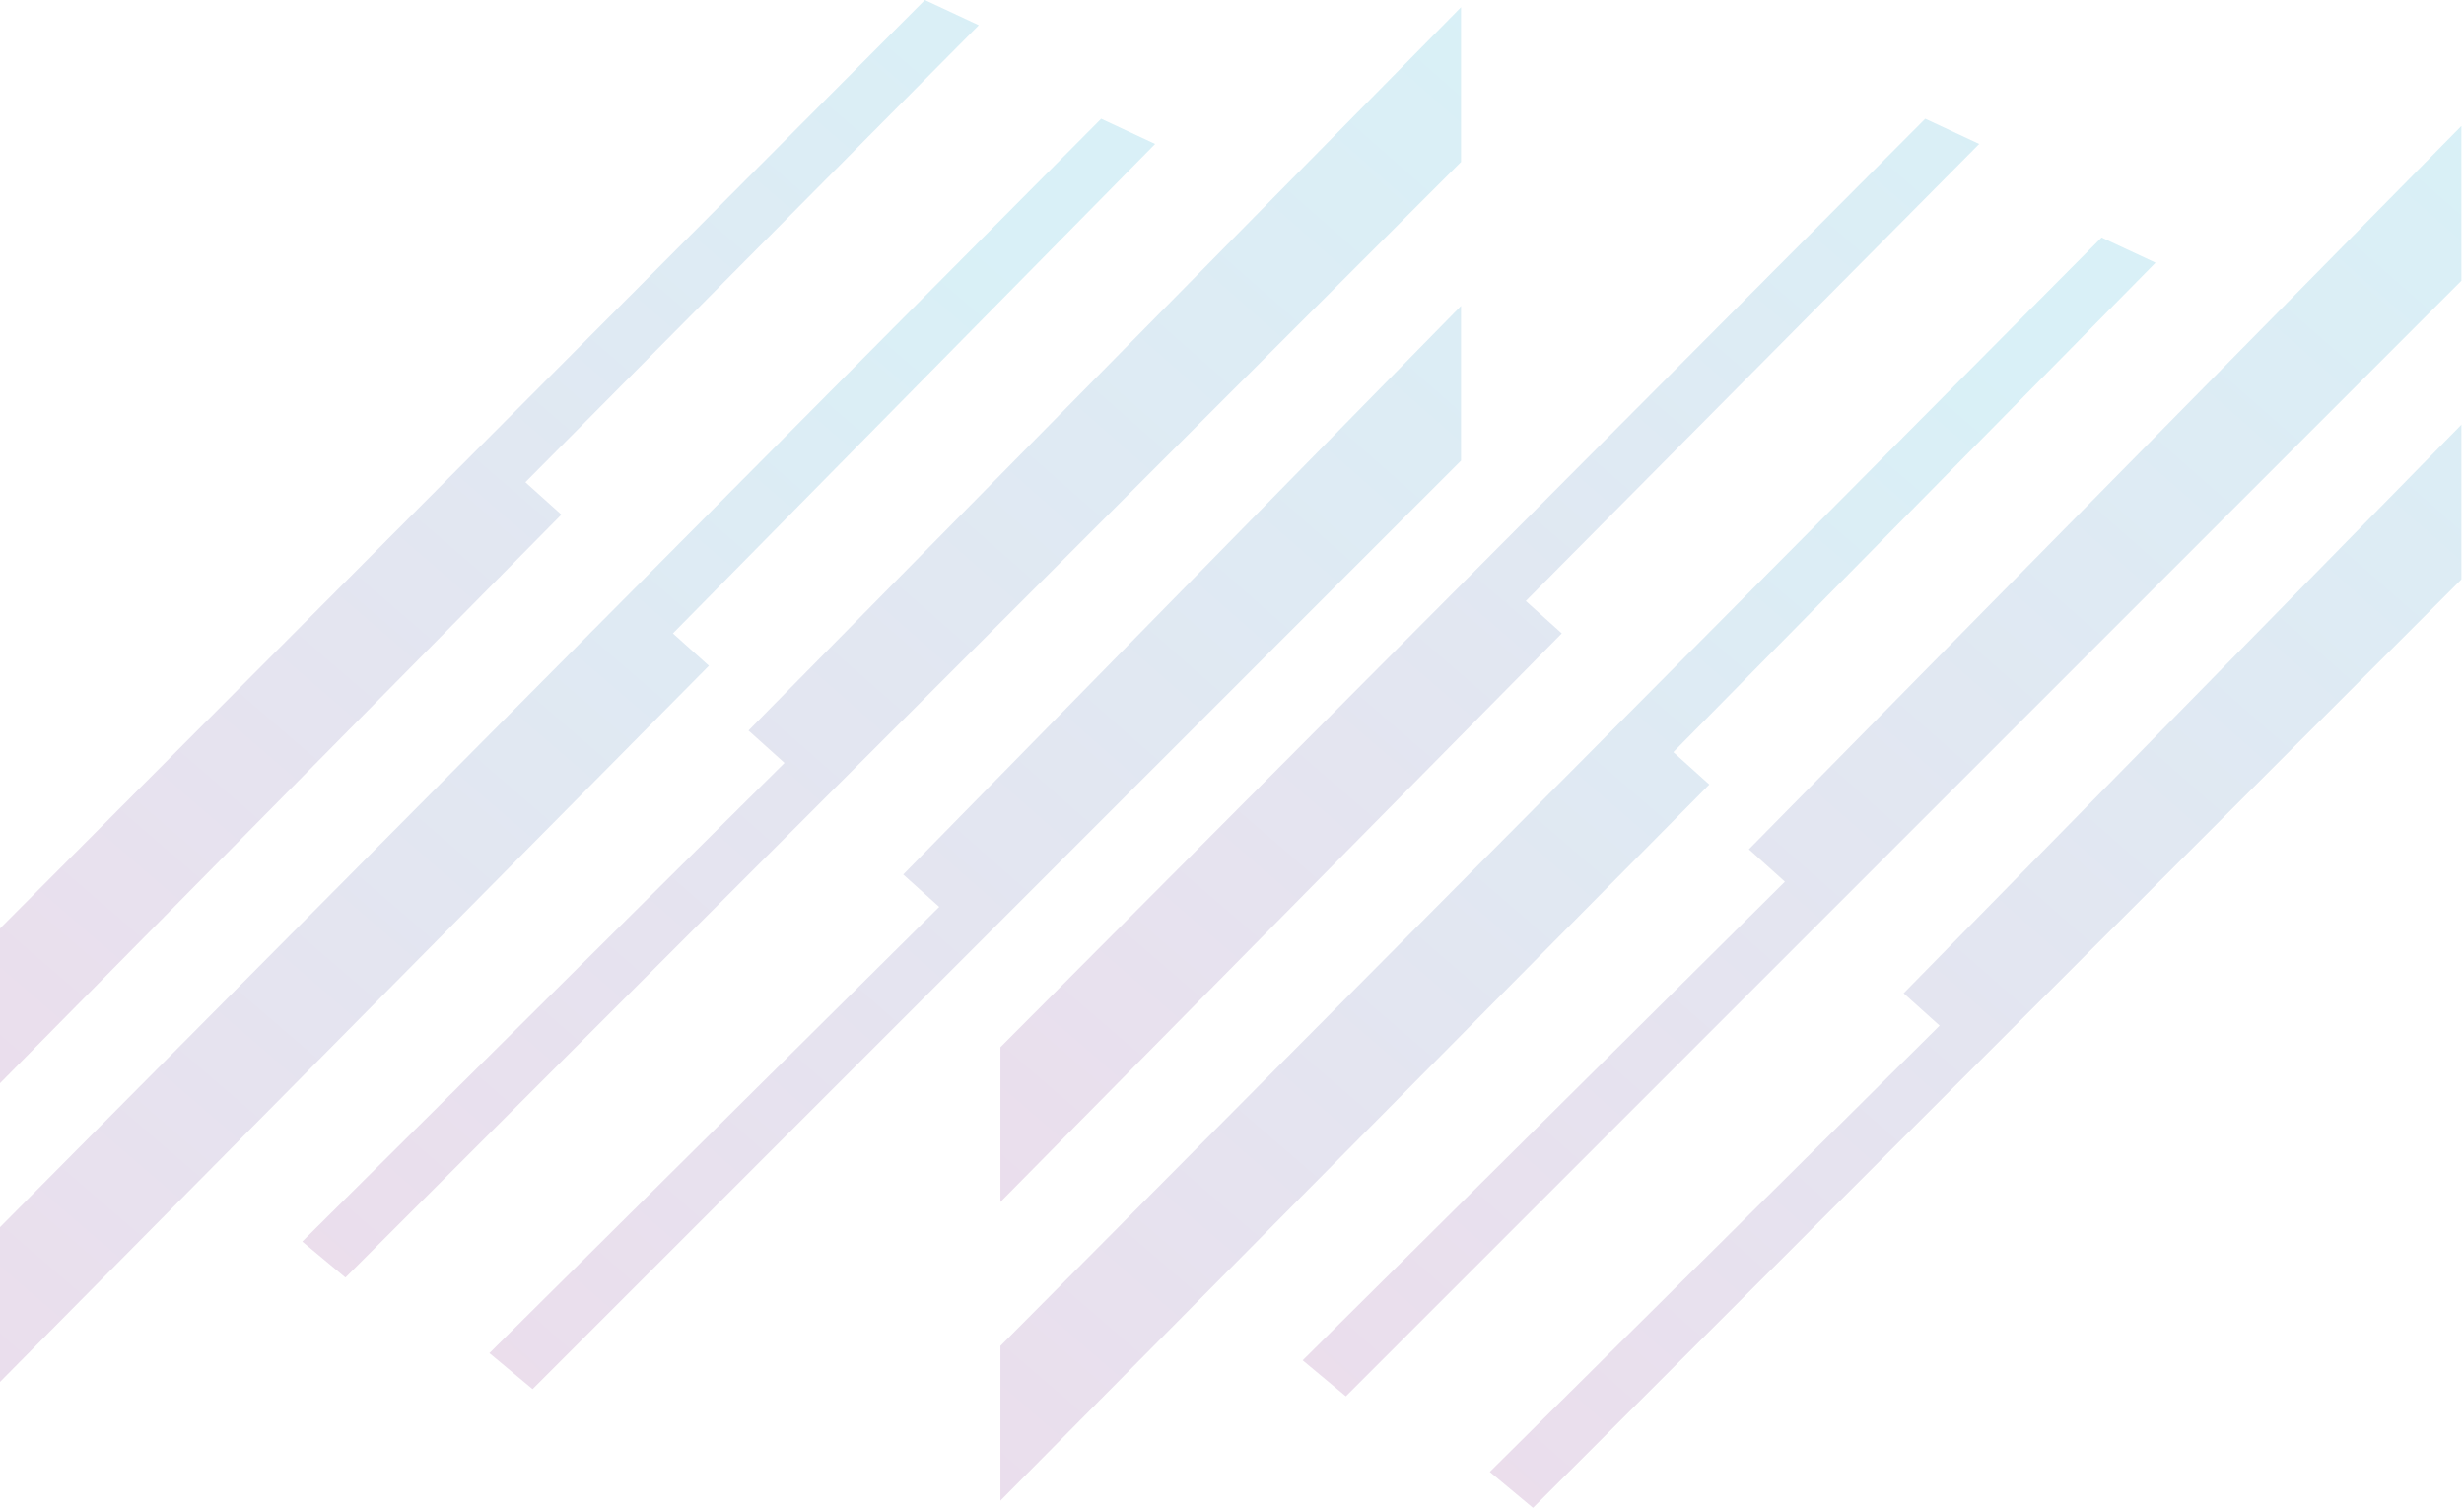 <svg width="746" height="457" viewBox="0 0 746 457" fill="none" xmlns="http://www.w3.org/2000/svg">
<g opacity="0.2">
<path d="M0 281.091V327.939L169.962 155.798L159.067 145.993L296.344 7.626L280.001 0L0 281.091Z" fill="url(#paint0_linear_268_215)"/>
<path d="M442.337 49.027V2.179L226.616 221.168L237.511 230.974L91.518 375.877L104.592 386.772L442.337 49.027Z" fill="url(#paint1_linear_268_215)"/>
<path d="M442.337 139.456V92.607L273.464 264.748L284.359 274.554L148.172 409.652L161.246 420.547L442.337 139.456Z" fill="url(#paint2_linear_268_215)"/>
<path d="M0 371.519V418.368L214.631 201.557L203.736 191.752L349.729 43.58L333.387 35.953L0 371.519Z" fill="url(#paint3_linear_268_215)"/>
<path d="M302.881 317.044V363.893L472.842 191.752L461.947 181.946L599.224 43.58L582.882 35.953L302.881 317.044Z" fill="url(#paint4_linear_268_215)"/>
<path d="M745.217 84.981V38.132L529.496 257.122L540.391 266.927L394.399 411.83L407.473 422.725L745.217 84.981Z" fill="url(#paint5_linear_268_215)"/>
<path d="M745.217 175.409V128.561L576.345 300.702L587.24 310.507L451.052 445.605L464.126 456.5L745.217 175.409Z" fill="url(#paint6_linear_268_215)"/>
<path d="M302.881 407.473V454.321L517.512 237.511L506.617 227.705L652.61 79.533L636.267 71.907L302.881 407.473Z" fill="url(#paint7_linear_268_215)"/>
</g>
<defs>
<linearGradient id="paint0_linear_268_215" x1="296.344" y1="-18.521" x2="-8.716" y2="335.566" gradientUnits="userSpaceOnUse">
<stop stop-color="#3FB5D5"/>
<stop offset="1" stop-color="#9B58A1"/>
</linearGradient>
<linearGradient id="paint1_linear_268_215" x1="99.145" y1="393.309" x2="442.337" y2="3.268" gradientUnits="userSpaceOnUse">
<stop stop-color="#9B58A1"/>
<stop offset="1" stop-color="#3FB5D5"/>
</linearGradient>
<linearGradient id="paint2_linear_268_215" x1="155.798" y1="427.083" x2="498.99" y2="37.042" gradientUnits="userSpaceOnUse">
<stop stop-color="#9B58A1"/>
<stop offset="1" stop-color="#3FB5D5"/>
</linearGradient>
<linearGradient id="paint3_linear_268_215" x1="296.343" y1="71.906" x2="-8.716" y2="425.994" gradientUnits="userSpaceOnUse">
<stop stop-color="#3FB5D5"/>
<stop offset="1" stop-color="#9B58A1"/>
</linearGradient>
<linearGradient id="paint4_linear_268_215" x1="599.224" y1="17.432" x2="294.165" y2="371.519" gradientUnits="userSpaceOnUse">
<stop stop-color="#3FB5D5"/>
<stop offset="1" stop-color="#9B58A1"/>
</linearGradient>
<linearGradient id="paint5_linear_268_215" x1="402.025" y1="429.262" x2="745.217" y2="39.222" gradientUnits="userSpaceOnUse">
<stop stop-color="#9B58A1"/>
<stop offset="1" stop-color="#3FB5D5"/>
</linearGradient>
<linearGradient id="paint6_linear_268_215" x1="458.679" y1="463.037" x2="801.871" y2="72.996" gradientUnits="userSpaceOnUse">
<stop stop-color="#9B58A1"/>
<stop offset="1" stop-color="#3FB5D5"/>
</linearGradient>
<linearGradient id="paint7_linear_268_215" x1="599.224" y1="107.86" x2="294.165" y2="461.947" gradientUnits="userSpaceOnUse">
<stop stop-color="#3FB5D5"/>
<stop offset="1" stop-color="#9B58A1"/>
</linearGradient>
</defs>
</svg>

